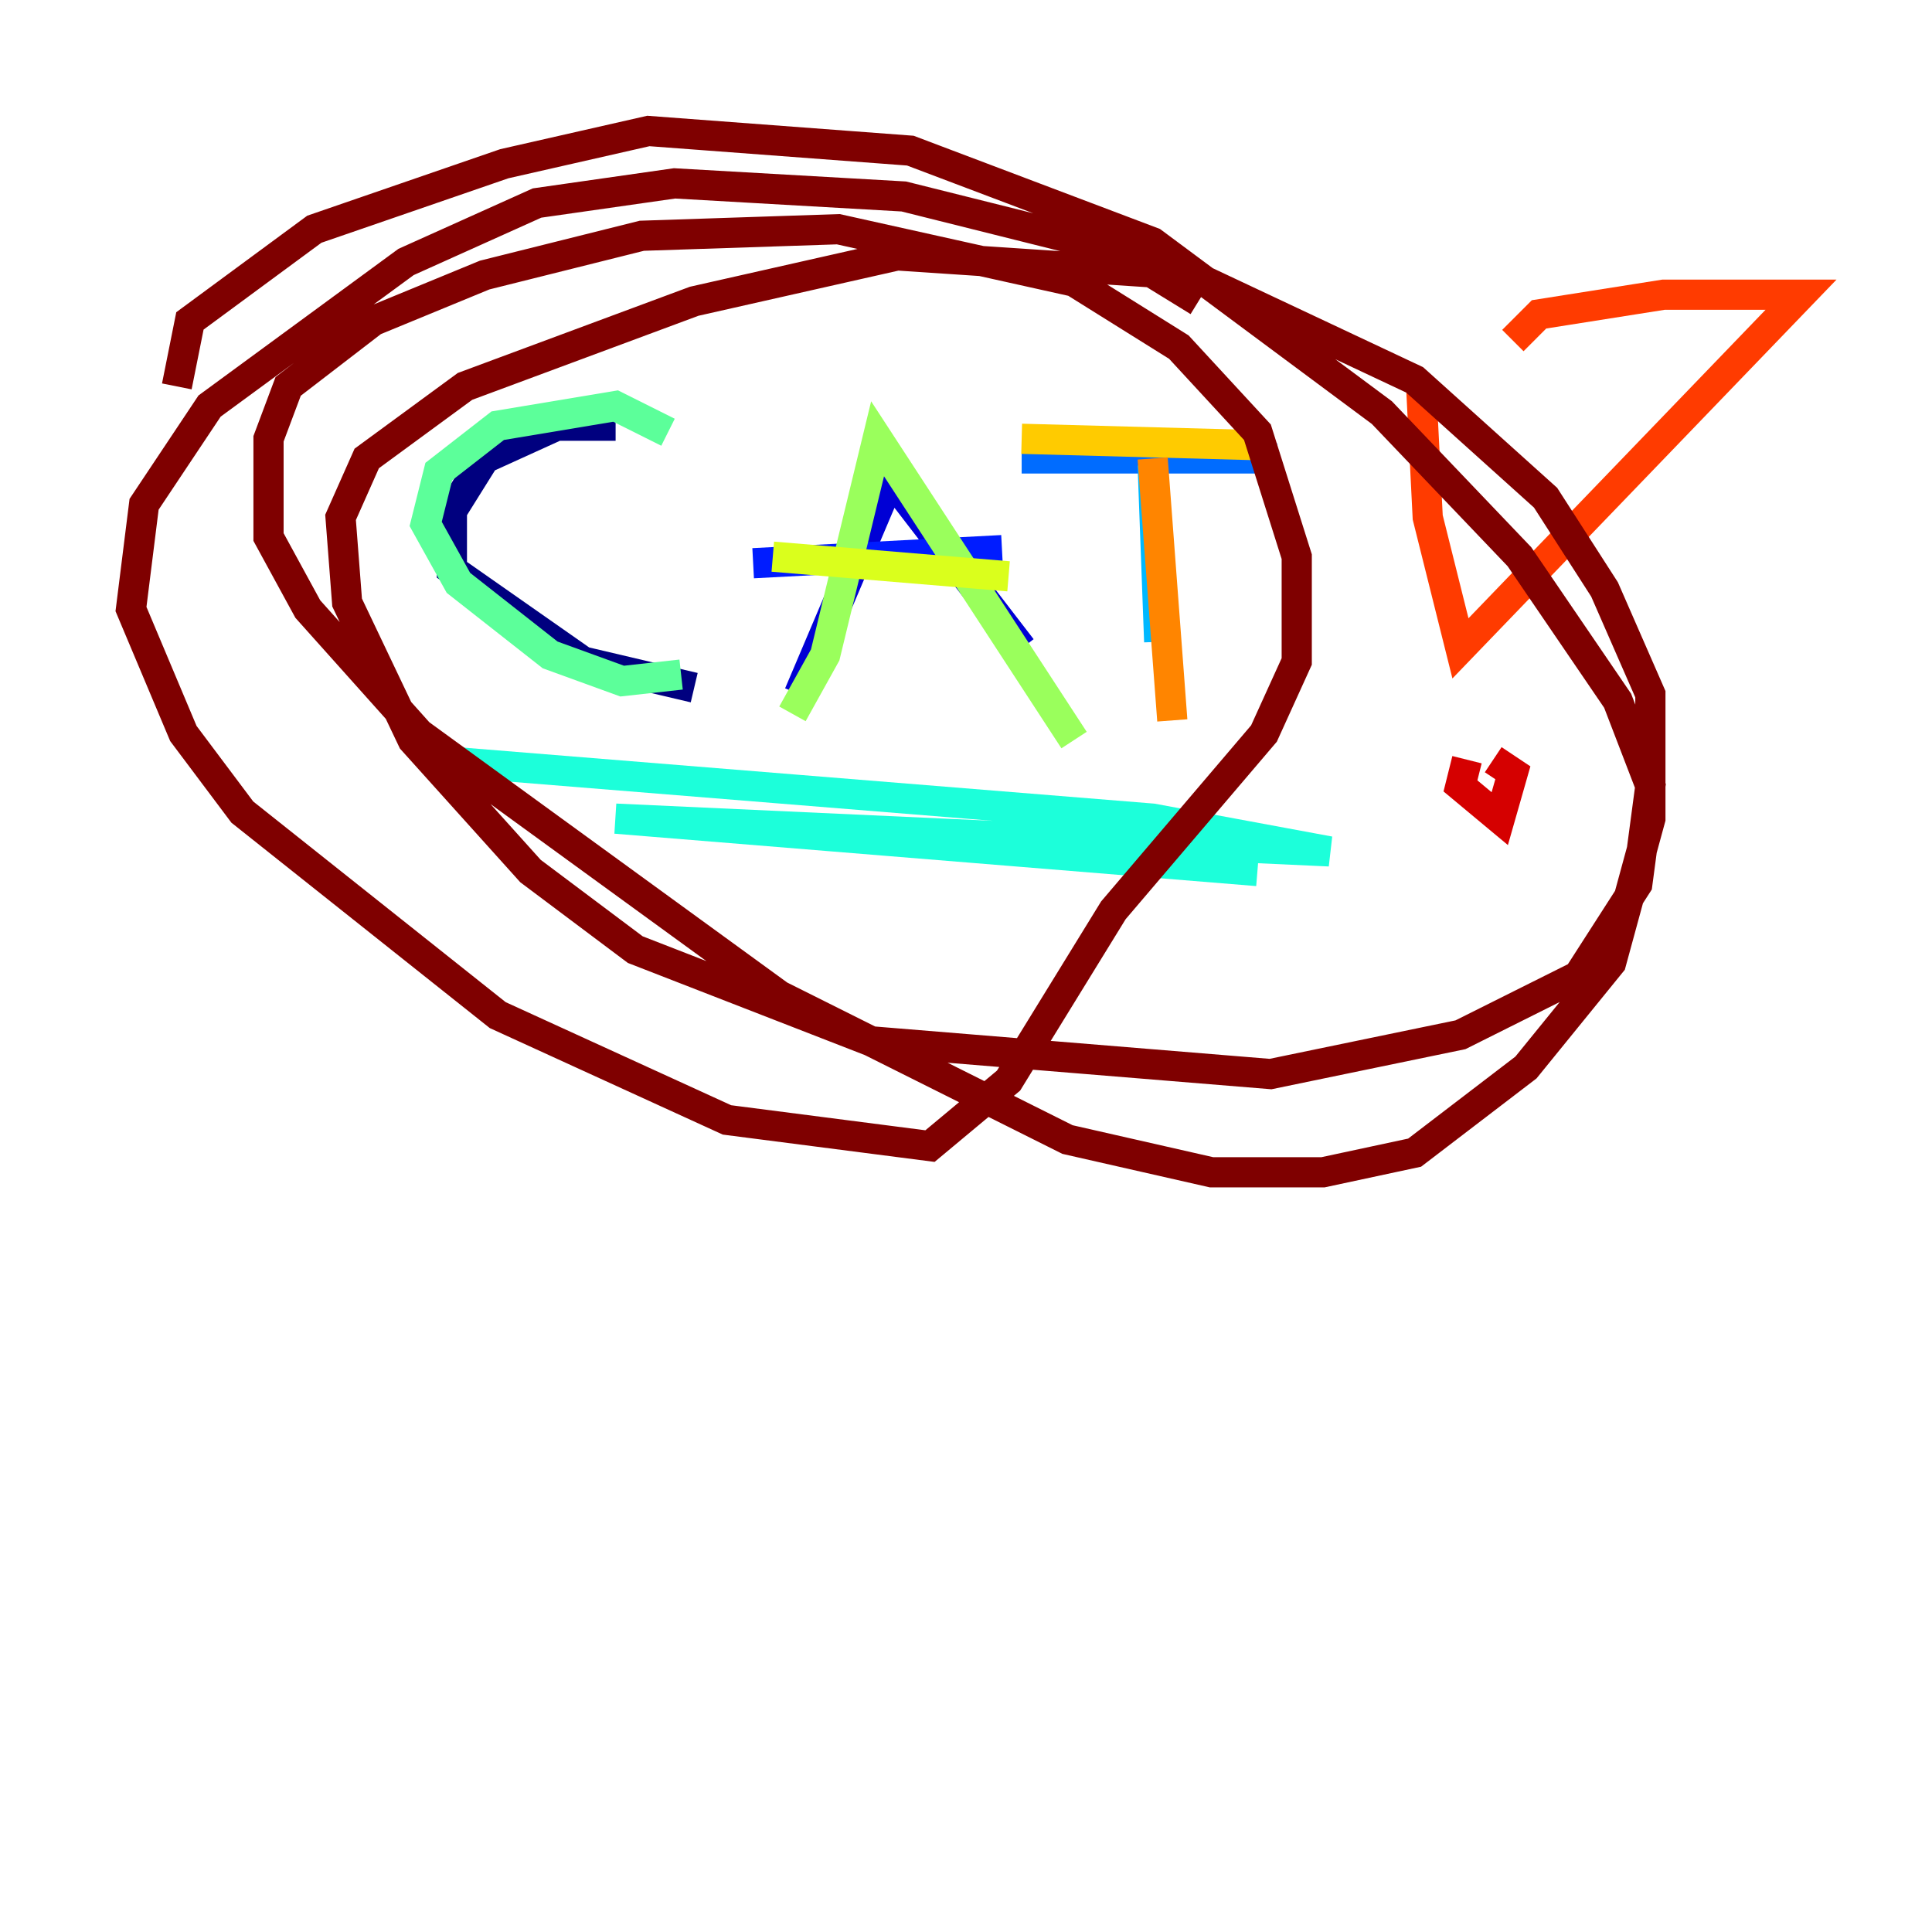 <?xml version="1.0" encoding="utf-8" ?>
<svg baseProfile="tiny" height="128" version="1.2" viewBox="0,0,128,128" width="128" xmlns="http://www.w3.org/2000/svg" xmlns:ev="http://www.w3.org/2001/xml-events" xmlns:xlink="http://www.w3.org/1999/xlink"><defs /><polyline fill="none" points="40.786,28.203 36.881,28.203 32.108,30.373 29.939,33.844 29.939,37.749 38.617,43.824 45.993,45.559" stroke="#00007f" stroke-width="2" /><polyline fill="none" points="52.936,45.993 59.01,31.675 67.688,42.956" stroke="#0000d5" stroke-width="2" /><polyline fill="none" points="49.898,37.315 66.386,36.447" stroke="#001cff" stroke-width="2" /><polyline fill="none" points="67.688,30.373 84.61,30.373" stroke="#006cff" stroke-width="2" /><polyline fill="none" points="76.366,30.807 76.8,42.522" stroke="#00b8ff" stroke-width="2" /><polyline fill="none" points="28.203,50.332 76.366,54.237 88.081,56.407 40.786,54.237 83.308,57.709" stroke="#1cffda" stroke-width="2" /><polyline fill="none" points="44.258,28.637 40.786,26.902 32.976,28.203 29.071,31.241 28.203,34.712 30.373,38.617 36.447,43.39 41.22,45.125 45.125,44.691" stroke="#5cff9a" stroke-width="2" /><polyline fill="none" points="52.502,47.295 54.671,43.39 58.142,29.071 71.159,49.031" stroke="#9aff5c" stroke-width="2" /><polyline fill="none" points="51.2,36.881 66.82,38.183" stroke="#daff1c" stroke-width="2" /><polyline fill="none" points="67.688,29.071 83.742,29.505" stroke="#ffcb00" stroke-width="2" /><polyline fill="none" points="76.366,30.373 77.668,47.729" stroke="#ff8500" stroke-width="2" /><polyline fill="none" points="94.156,25.6 94.59,34.278 96.759,42.956 119.322,19.525 110.21,19.525 101.966,20.827 100.231,22.563" stroke="#ff3b00" stroke-width="2" /><polyline fill="none" points="97.193,50.332 96.759,52.068 99.363,54.237 100.231,51.2 98.929,50.332" stroke="#d50000" stroke-width="2" /><polyline fill="none" points="79.403,19.959 73.763,16.488 59.878,13.017 44.691,12.149 35.58,13.451 26.902,17.356 13.885,26.902 9.546,33.41 8.678,40.352 12.149,48.597 16.054,53.803 32.976,67.254 48.163,74.197 61.614,75.932 66.82,71.593 73.763,60.312 83.742,48.597 85.912,43.824 85.912,36.881 83.308,28.637 78.102,22.997 71.159,18.658 55.539,15.186 42.522,15.62 32.108,18.224 24.732,21.261 19.091,25.6 17.79,29.071 17.79,35.58 20.393,40.352 27.77,48.597 51.634,65.953 70.725,75.498 80.271,77.668 87.647,77.668 93.722,76.366 101.098,70.725 106.739,63.783 109.342,54.237 109.342,45.993 106.305,39.051 102.4,32.976 93.722,25.166 78.969,18.224 59.444,16.922 45.993,19.959 30.807,25.6 24.298,30.373 22.563,34.278 22.997,39.919 27.336,49.031 35.146,57.709 42.088,62.915 57.709,68.99 84.176,71.159 96.759,68.556 104.57,64.651 108.475,58.576 109.342,52.068 107.173,46.427 100.664,36.881 91.552,27.336 76.366,16.054 60.312,9.98 42.956,8.678 33.41,10.848 20.827,15.186 12.583,21.261 11.715,25.6" stroke="#7f0000" stroke-width="2" /></svg>